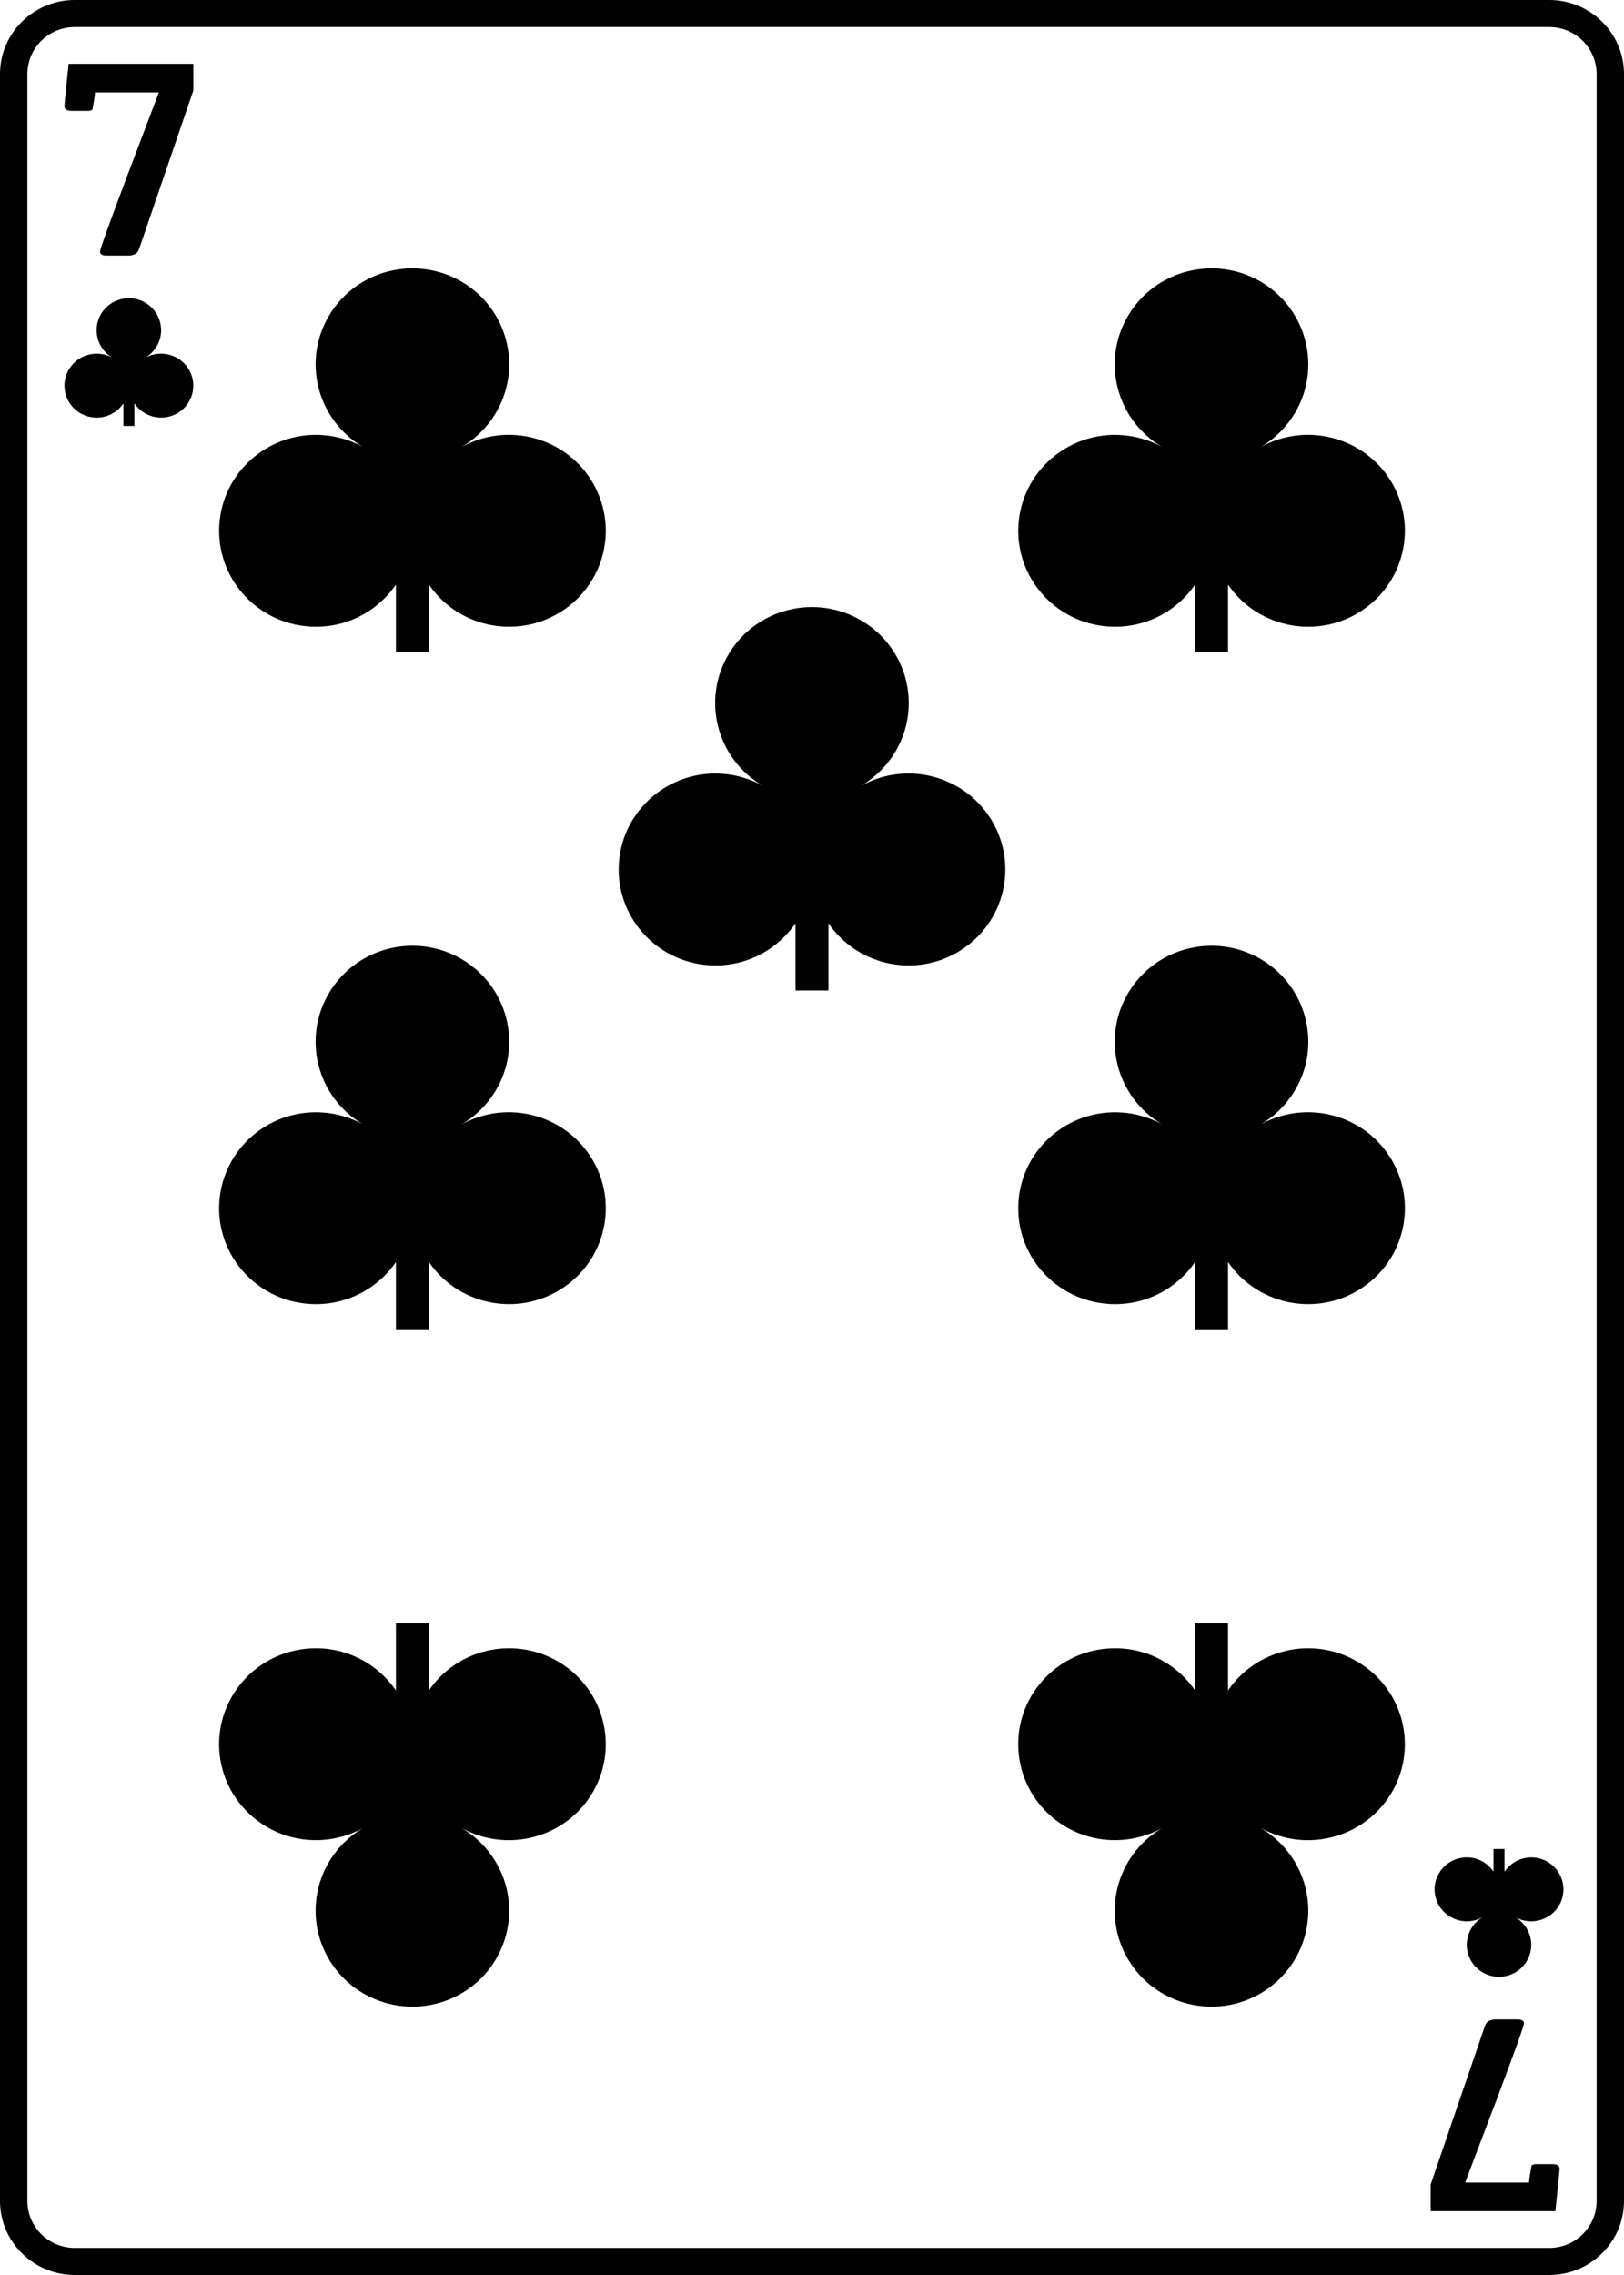 <?xml version="1.0" encoding="UTF-8"?>
<svg id="Layer_1" xmlns="http://www.w3.org/2000/svg" width="2.5in" height="3.5in" viewBox="0 0 180 252">
  <defs>
    <style>
      .cls-1 {
        fill: #010101;
      }
    </style>
  </defs>
  <path class="cls-1" d="M110.077,91.153c2.877,5.131,1.011,11.601-4.167,14.452-4.9,2.697-11.005,1.183-14.085-3.333v7.446h-3.654v-7.446c-2.072,3.023-5.655,4.912-9.6,4.646-5.911-.398-10.376-5.469-9.974-11.325.402-5.856,5.519-10.281,11.43-9.882,1.552.105,3.062.542,4.445,1.284-5.065-3.011-6.723-9.537-3.684-14.575,3.04-5.038,9.627-6.681,14.712-3.669,5.085,3.012,6.743,9.538,3.703,14.576-.915,1.516-2.196,2.782-3.721,3.69,5.187-2.844,11.717-.996,14.595,4.135v0ZM51.196,49.499c1.524-.908,2.806-2.174,3.721-3.69,3.04-5.038,1.382-11.564-3.703-14.576-5.085-3.012-11.672-1.369-14.711,3.669-3.04,5.038-1.382,11.564,3.683,14.575-1.383-.741-2.894-1.179-4.445-1.284-5.911-.398-11.028,4.026-11.43,9.882-.402,5.856,4.064,10.926,9.974,11.325,3.945.266,7.528-1.623,9.6-4.646v7.446h3.654v-7.446c3.081,4.516,9.186,6.03,14.085,3.333,5.179-2.851,7.045-9.321,4.167-14.452-2.877-5.131-9.408-6.98-14.595-4.135h-0ZM51.196,124.536c1.524-.908,2.806-2.174,3.721-3.69,3.04-5.038,1.382-11.564-3.703-14.576-5.085-3.012-11.672-1.369-14.711,3.669-3.04,5.038-1.382,11.564,3.683,14.575-1.383-.741-2.894-1.179-4.445-1.284-5.911-.398-11.028,4.026-11.43,9.882-.402,5.856,4.064,10.927,9.974,11.325,3.945.266,7.528-1.623,9.6-4.646v7.446h3.654v-7.446c3.081,4.516,9.186,6.03,14.085,3.333,5.179-2.851,7.045-9.321,4.167-14.452-2.877-5.131-9.408-6.98-14.595-4.135l-0.0 0ZM16.112,39.62c.508-.303.935-.725,1.24-1.23,1.013-1.679.461-3.855-1.234-4.859-1.695-1.004-3.891-.456-4.904,1.223-1.013,1.679-.461,3.855,1.228,4.858-.461-.247-.965-.393-1.482-.428-1.97-.133-3.676,1.342-3.81,3.294-.134,1.952,1.354,3.642,3.325,3.775,1.321.089,2.511-.554,3.2-1.57v2.503h1.218v-2.509c1.023,1.518,3.056,2.041,4.695,1.138,1.726-.95,2.348-3.107,1.389-4.817-.959-1.71-3.136-2.327-4.865-1.378h0ZM61.623,183.914v-0c-4.9-2.697-11.005-1.183-14.085,3.333v-7.446h-3.654v7.446c-2.072-3.023-5.655-4.912-9.6-4.646-5.911.398-10.376,5.469-9.974,11.325.402,5.856,5.519,10.281,11.43,9.882,1.552-.105,3.062-.542,4.445-1.284-5.065,3.011-6.723,9.537-3.683,14.575,3.04,5.038,9.626,6.681,14.711,3.669,5.085-3.012,6.743-9.538,3.703-14.576-.915-1.516-2.196-2.782-3.721-3.69,5.187,2.844,11.717.996,14.595-4.135,2.877-5.131,1.011-11.601-4.167-14.452ZM7.142,11.761c0,.347.256.521.767.521h1.854c.17,0,.33-.045.479-.134.16-.833.256-1.468.288-1.905h7.079c-1.161,3.066-2.328,6.136-3.499,9.212-2.013,5.338-3.02,8.146-3.02,8.423,0,.288.245.432.735.432h2.365c.65,0,1.055-.228,1.214-.685l6.024-17.591v-2.962H7.605c-.309,2.957-.463,4.519-.463,4.688ZM122.857,69.4c3.945.266,7.528-1.623,9.6-4.646v7.446h3.654v-7.446c3.081,4.516,9.186,6.03,14.086,3.333,5.179-2.851,7.045-9.321,4.167-14.452-2.877-5.131-9.408-6.979-14.595-4.135,1.524-.908,2.806-2.174,3.72-3.69,3.04-5.038,1.382-11.564-3.703-14.576-5.085-3.012-11.671-1.369-14.711,3.669-3.04,5.038-1.382,11.564,3.684,14.575-1.383-.741-2.894-1.179-4.445-1.284-5.911-.398-11.028,4.026-11.43,9.882-.402,5.856,4.064,10.926,9.974,11.325h0ZM171.45,206.184c-1.639-.902-3.672-.38-4.695,1.138v-2.509h-1.218v2.503c-.689-1.016-1.879-1.659-3.2-1.57-1.97.133-3.459,1.823-3.325,3.775.134,1.952,1.84,3.427,3.81,3.294.517-.035,1.021-.181,1.482-.428-1.689,1.004-2.241,3.179-1.228,4.858,1.013,1.679,3.209,2.227,4.904,1.223,1.695-1.004,2.248-3.179,1.234-4.859-.305-.505-.732-.927-1.24-1.23,1.729.948,3.906.332,4.865-1.378.959-1.71.337-3.867-1.389-4.817ZM180,8.203v235.593c0,4.523-3.716,8.203-8.284,8.203H8.285c-4.568,0-8.285-3.68-8.285-8.203V8.203C0,3.68,3.716,0,8.285,0h163.431c4.568,0,8.284,3.68,8.284,8.203ZM176.965,8.203c0-2.87-2.355-5.206-5.25-5.206H8.285c-2.895,0-5.25,2.335-5.25,5.206v235.593c0,2.87,2.355,5.206,5.25,5.206h163.431c2.895,0,5.25-2.335,5.25-5.206V8.203ZM136.111,147.237v-7.446c3.081,4.516,9.186,6.03,14.086,3.333,5.179-2.851,7.045-9.321,4.167-14.452-2.877-5.131-9.408-6.98-14.595-4.135,1.524-.908,2.806-2.174,3.721-3.69,3.04-5.038,1.382-11.564-3.703-14.576-5.085-3.012-11.671-1.369-14.711,3.669-3.04,5.038-1.382,11.564,3.684,14.575-1.384-.741-2.894-1.179-4.445-1.284-5.911-.398-11.028,4.026-11.43,9.882-.402,5.856,4.064,10.927,9.974,11.325,3.945.266,7.528-1.623,9.6-4.646v7.446h3.654v0ZM172.092,239.719h-1.854c-.17,0-.33.045-.479.134-.16.833-.256,1.468-.288,1.905h-7.079c1.161-3.066,2.328-6.137,3.5-9.212,2.013-5.338,3.02-8.146,3.02-8.423,0-.288-.245-.432-.735-.432h-2.365c-.65,0-1.055.228-1.215.685l-6.024,17.591v2.962h13.822c.309-2.957.463-4.519.463-4.688l0.0 0c0-.347-.256-.521-.767-.521ZM150.196,183.914l-0-0c-4.9-2.697-11.005-1.183-14.086,3.333v-7.446h-3.654v7.446c-2.072-3.023-5.655-4.912-9.6-4.646-5.911.398-10.376,5.469-9.974,11.325.402,5.856,5.52,10.281,11.43,9.882,1.552-.105,3.062-.542,4.445-1.284-5.066,3.011-6.723,9.537-3.684,14.575,3.04,5.038,9.626,6.681,14.711,3.669,5.085-3.012,6.743-9.538,3.703-14.576-.915-1.516-2.196-2.782-3.721-3.69,5.187,2.844,11.717.996,14.595-4.135,2.877-5.131,1.012-11.601-4.167-14.452Z"/>
</svg>